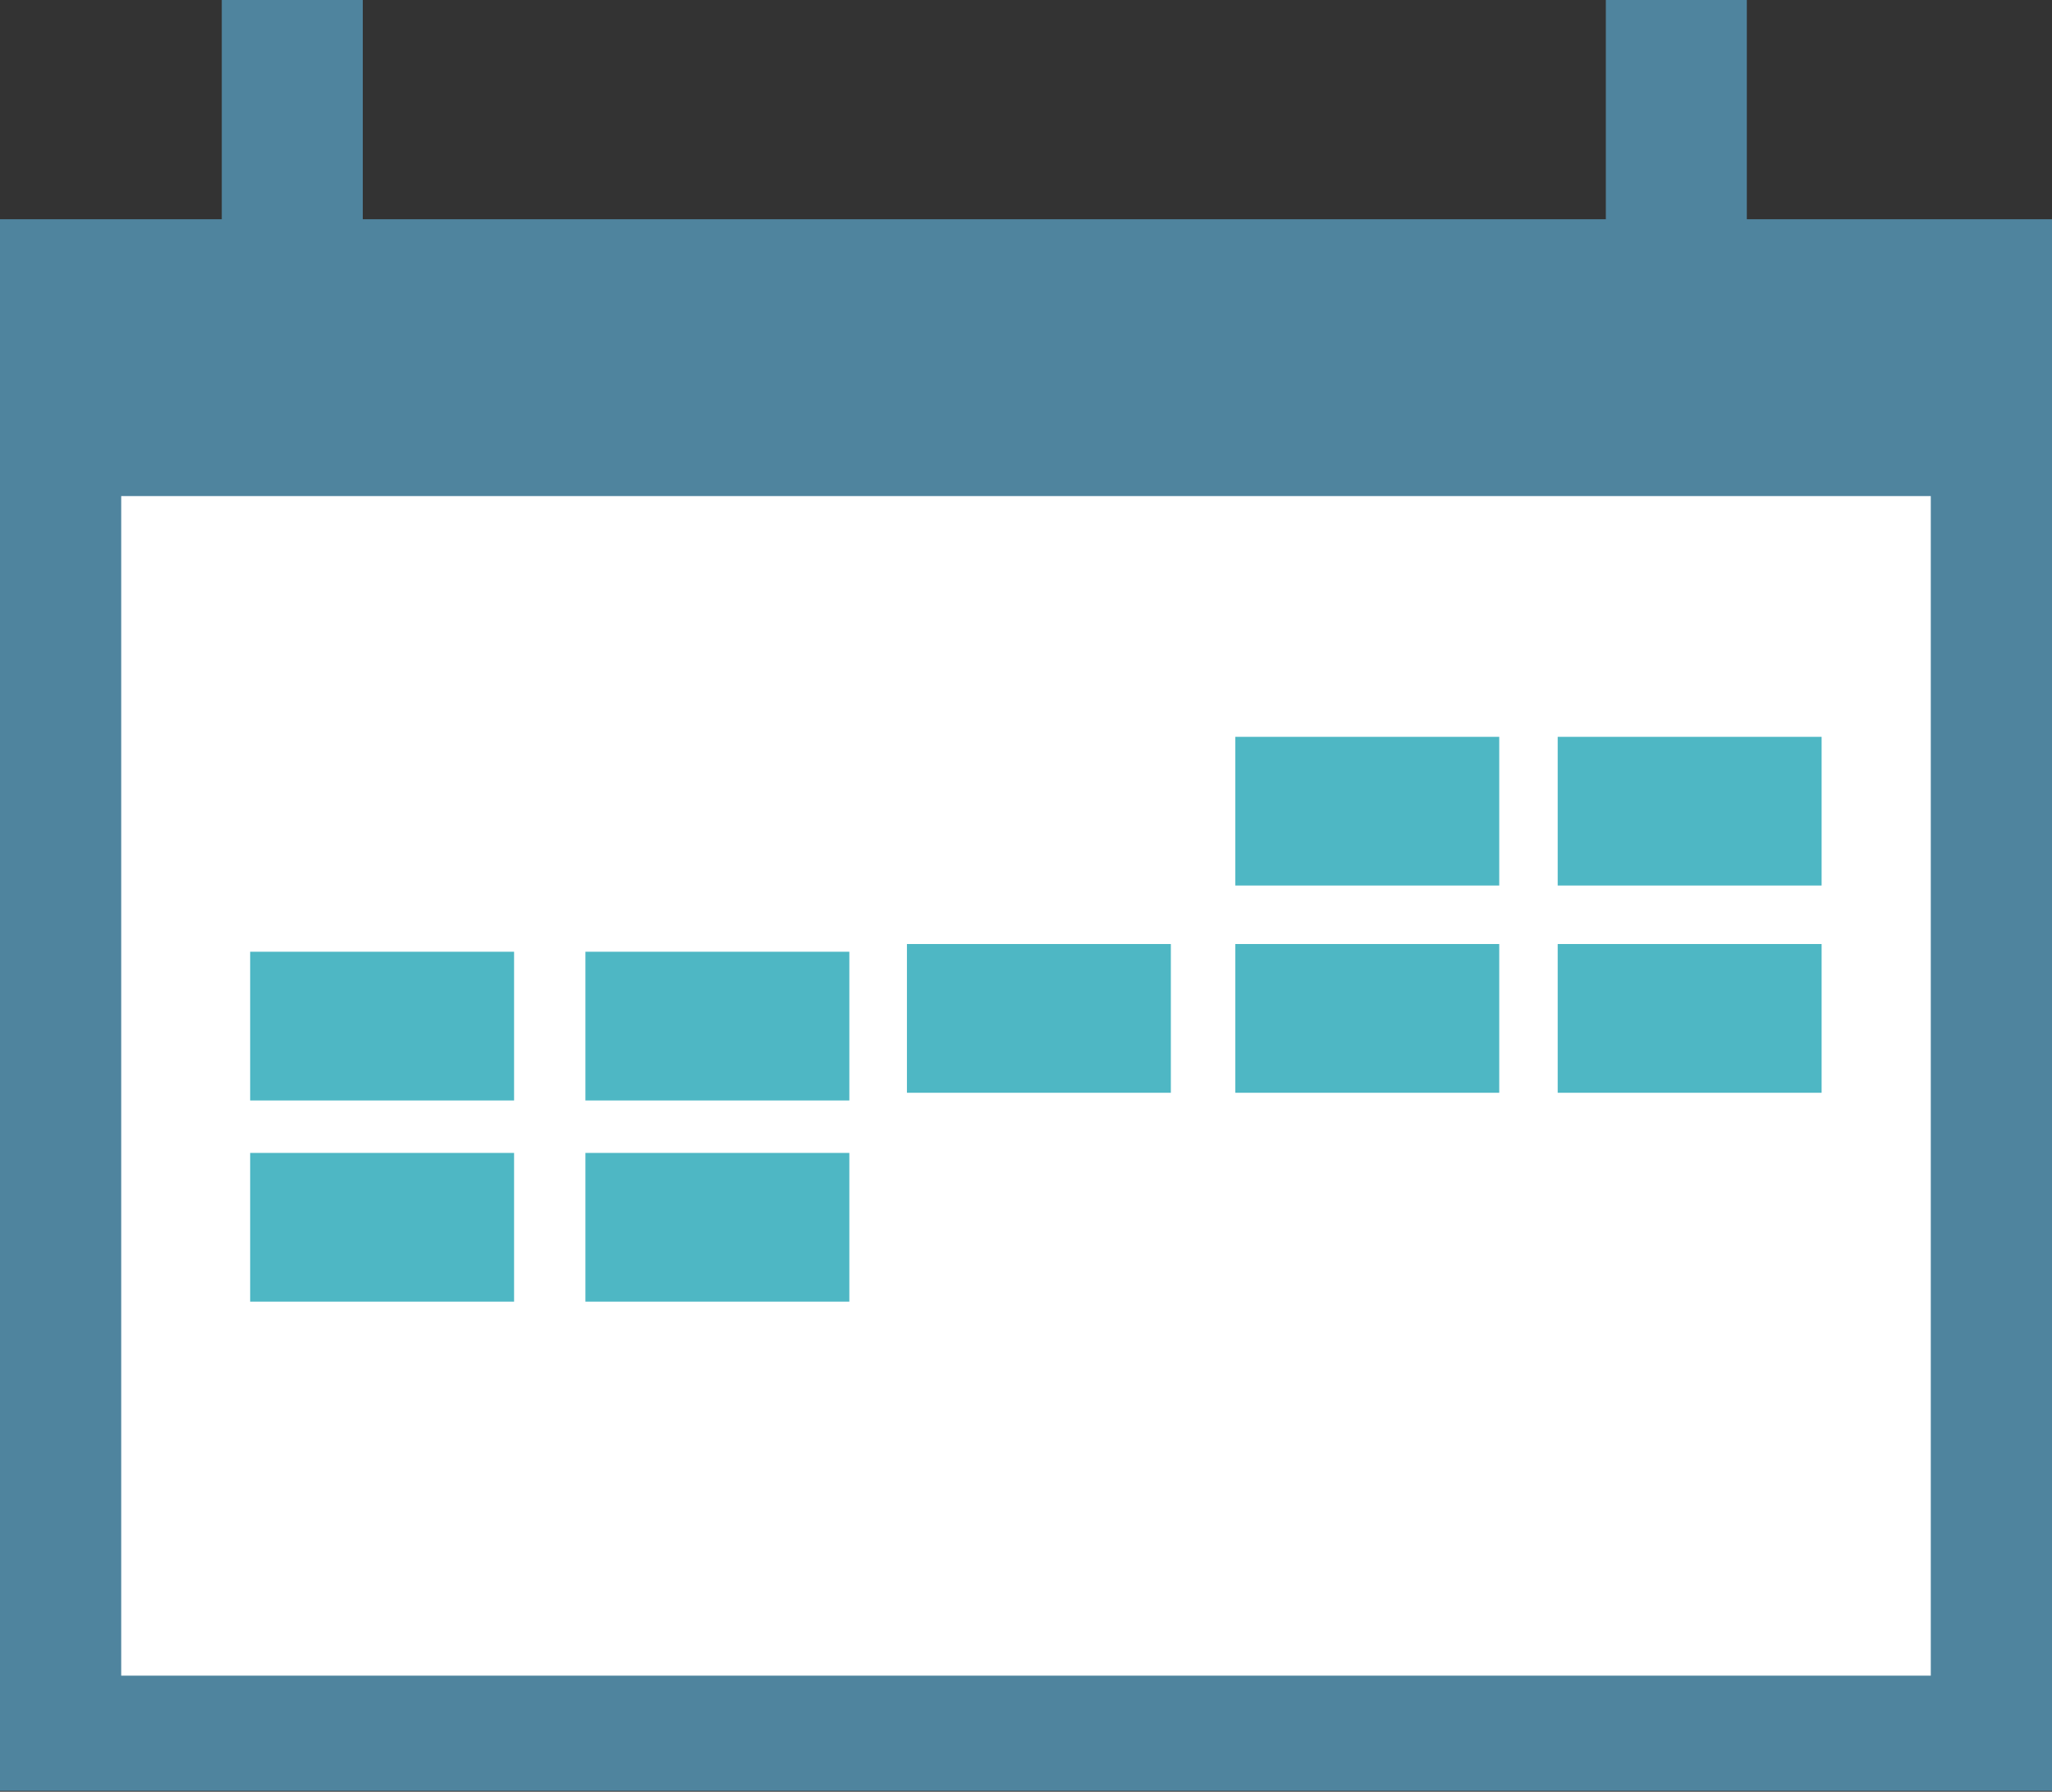 <svg xmlns="http://www.w3.org/2000/svg" viewBox="0 0 23.87 20.84"><rect x="0" y="0" width="23.87" height="20.84" fill="#333333" stroke="none"/><defs><style>.cls-1{fill:#4f849e}.cls-2{fill:#fff}.cls-3{fill:#4eb7c4}</style></defs><title>Asset 9</title><g id="Layer_2" data-name="Layer 2"><g id="Layer_1-2" data-name="Layer 1"><path class="cls-1" d="M0 2.55h23.87v18.28H0z"/><path class="cls-1" d="M2.58 0h1.64v3.98H2.58zm16.1 0h1.64v3.98h-1.64z"/><path class="cls-2" d="M1.41 5.77h21.05v13.72H1.41z"/><path class="cls-3" d="M2.91 11.07h3.07v1.73H2.91zm3.9 0h3.07v1.73H6.81zm3.74-.09h3.07v1.73h-3.07zm3.82 0h3.07v1.73h-3.07zm3.75 0h3.07v1.73h-3.07zm-3.75-2.41h3.07v1.73h-3.07zm3.75 0h3.07v1.73h-3.07zM2.91 13.41h3.07v1.73H2.91zm3.9 0h3.07v1.73H6.81z"/></g></g></svg>